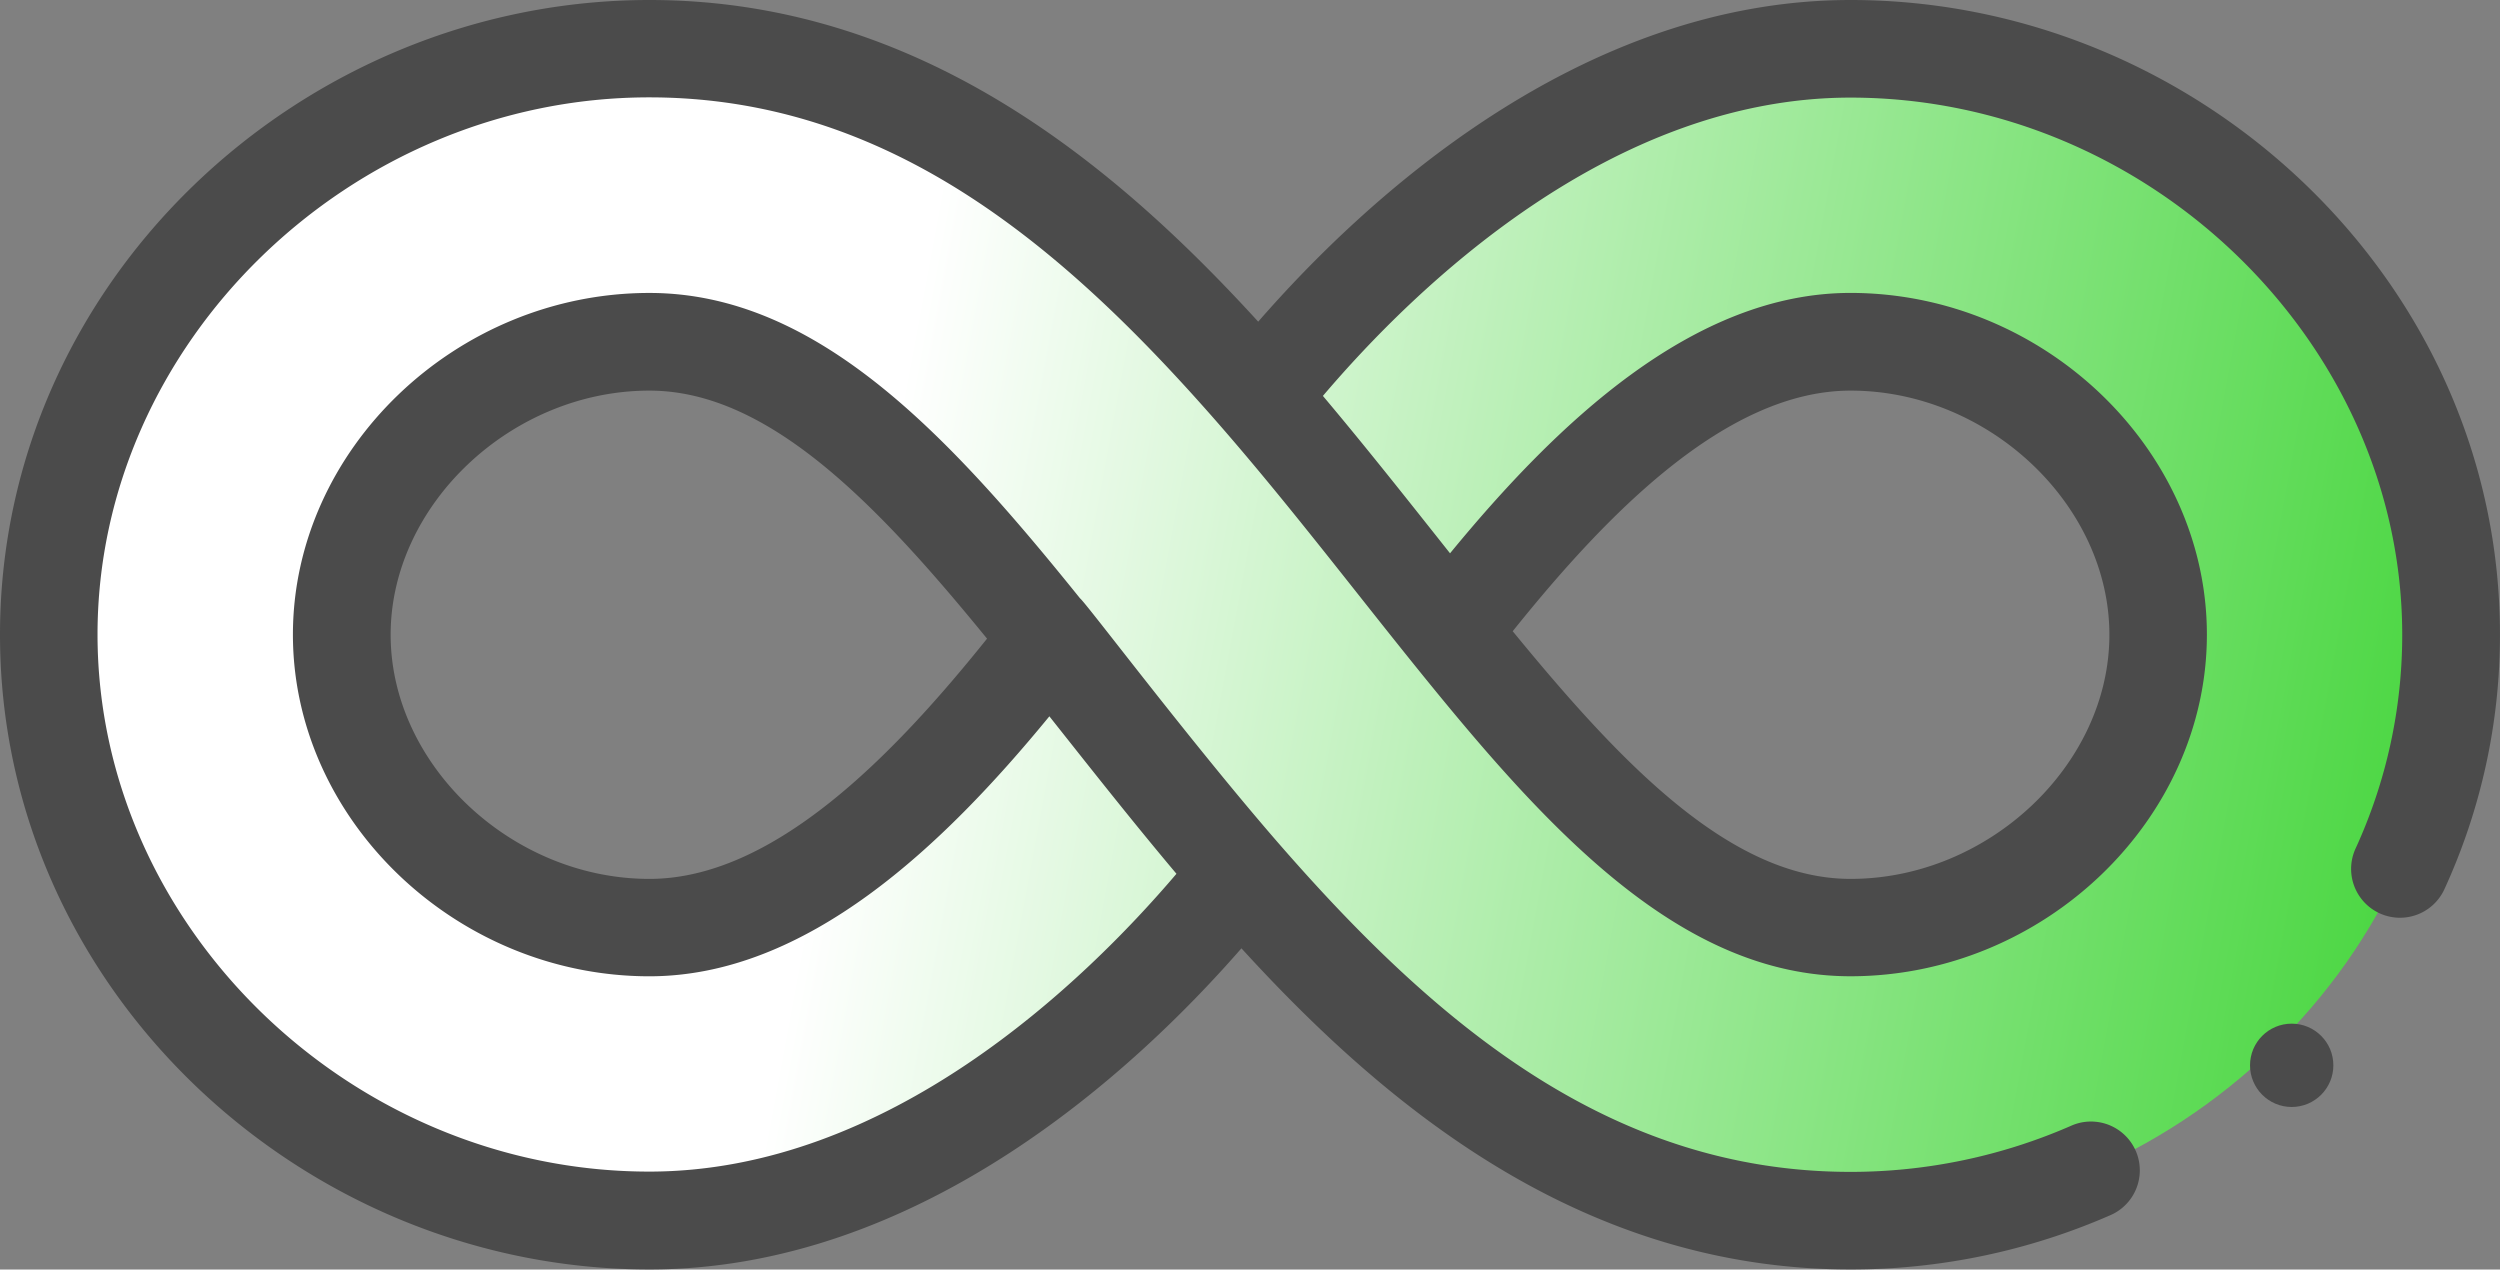 <svg xmlns="http://www.w3.org/2000/svg" xmlns:xlink="http://www.w3.org/1999/xlink" width="89.999" height="45.703" viewBox="0 0 89.999 45.703"><rect x="0" y="0" width="89.999" height="45.703" fill="#808080" stroke="none"/><defs><style>.a{fill:url(#a);}.b{fill:#4b4b4b;}</style><linearGradient id="a" x1="1" y1="0.559" x2="0.338" y2="0.5" gradientUnits="objectBoundingBox"><stop offset="0" stop-color="#48d63f"/><stop offset="1" stop-color="#fff"/></linearGradient></defs><g transform="translate(0 -126)"><g transform="translate(1.758 127.758)"><path class="a" d="M46.024,157.218c-4.709-5.866-9.119-10.672-14.4-10.672-5.817,0-11.074,4.73-11.074,10.547S25.8,167.64,31.621,167.64C36.831,167.64,41.565,162.972,46.024,157.218Zm7.557-8.7C58.2,142.676,65.963,136,74.863,136c11.649,0,21.621,9.445,21.621,21.094s-9.972,21.094-21.621,21.094c-9.4,0-16.2-5.838-21.974-12.5-4.619,5.836-12.377,12.5-21.268,12.5C19.972,178.187,10,168.743,10,157.094S19.972,136,31.621,136C41,136,47.8,141.848,53.581,148.517Zm6.868,8.466c4.714,5.859,9.134,10.658,14.414,10.658,5.817,0,11.074-4.73,11.074-10.547s-5.258-10.547-11.074-10.547C69.649,146.547,64.912,151.224,60.449,156.983Z" transform="translate(-10 -136)"/></g><g transform="translate(0 126)"><circle class="b" cx="1.5" cy="1.5" r="1.5" transform="translate(81 36.851)"/><path class="b" d="M66.621,126c-9.734,0-17.48,7.166-21.326,11.58C40.1,131.892,33.05,126,23.379,126,10.847,126,0,136.13,0,148.851S10.856,171.7,23.379,171.7c9.727,0,17.468-7.154,21.312-11.561,5.184,5.679,12.236,11.561,21.93,11.561A23.278,23.278,0,0,0,76,169.734a1.758,1.758,0,0,0-1.409-3.221,19.783,19.783,0,0,1-7.972,1.674c-8.673,0-14.988-5.379-20.646-11.892-3.165-3.651-6.866-8.582-7.091-8.754-4.7-5.834-9.452-10.995-15.505-10.995-6.956,0-12.832,5.635-12.832,12.3s5.876,12.3,12.832,12.3c5.661,0,10.568-4.687,14.4-9.359,1.518,1.916,2.985,3.779,4.575,5.669-3.336,3.921-10.367,10.721-18.978,10.721-10.767,0-19.863-8.855-19.863-19.336s9.1-19.336,19.863-19.336c8.689,0,15.011,5.443,20.632,11.911,2.4,2.763,4.639,5.7,6.826,8.416,4.8,5.962,9.614,11.313,15.783,11.313,6.956,0,12.832-5.635,12.832-12.3s-5.876-12.3-12.832-12.3c-5.663,0-10.575,4.7-14.414,9.374-1.519-1.915-2.986-3.776-4.577-5.666,3.338-3.927,10.374-10.739,18.992-10.739,10.767,0,19.863,8.855,19.863,19.336a18.419,18.419,0,0,1-1.681,7.7,1.758,1.758,0,0,0,3.2,1.46,21.911,21.911,0,0,0,2-9.161C90,136.121,79.143,126,66.621,126ZM23.379,157.64c-4.963,0-9.316-4.107-9.316-8.789s4.353-8.789,9.316-8.789c4.292,0,8.215,4.1,12.154,8.929C32.136,153.23,27.836,157.64,23.379,157.64Zm43.242-17.578c4.963,0,9.316,4.107,9.316,8.789s-4.354,8.789-9.316,8.789c-4.295,0-8.221-4.1-12.164-8.916C57.859,144.48,62.163,140.062,66.621,140.062Z" transform="translate(0 -126)"/></g></g></svg>